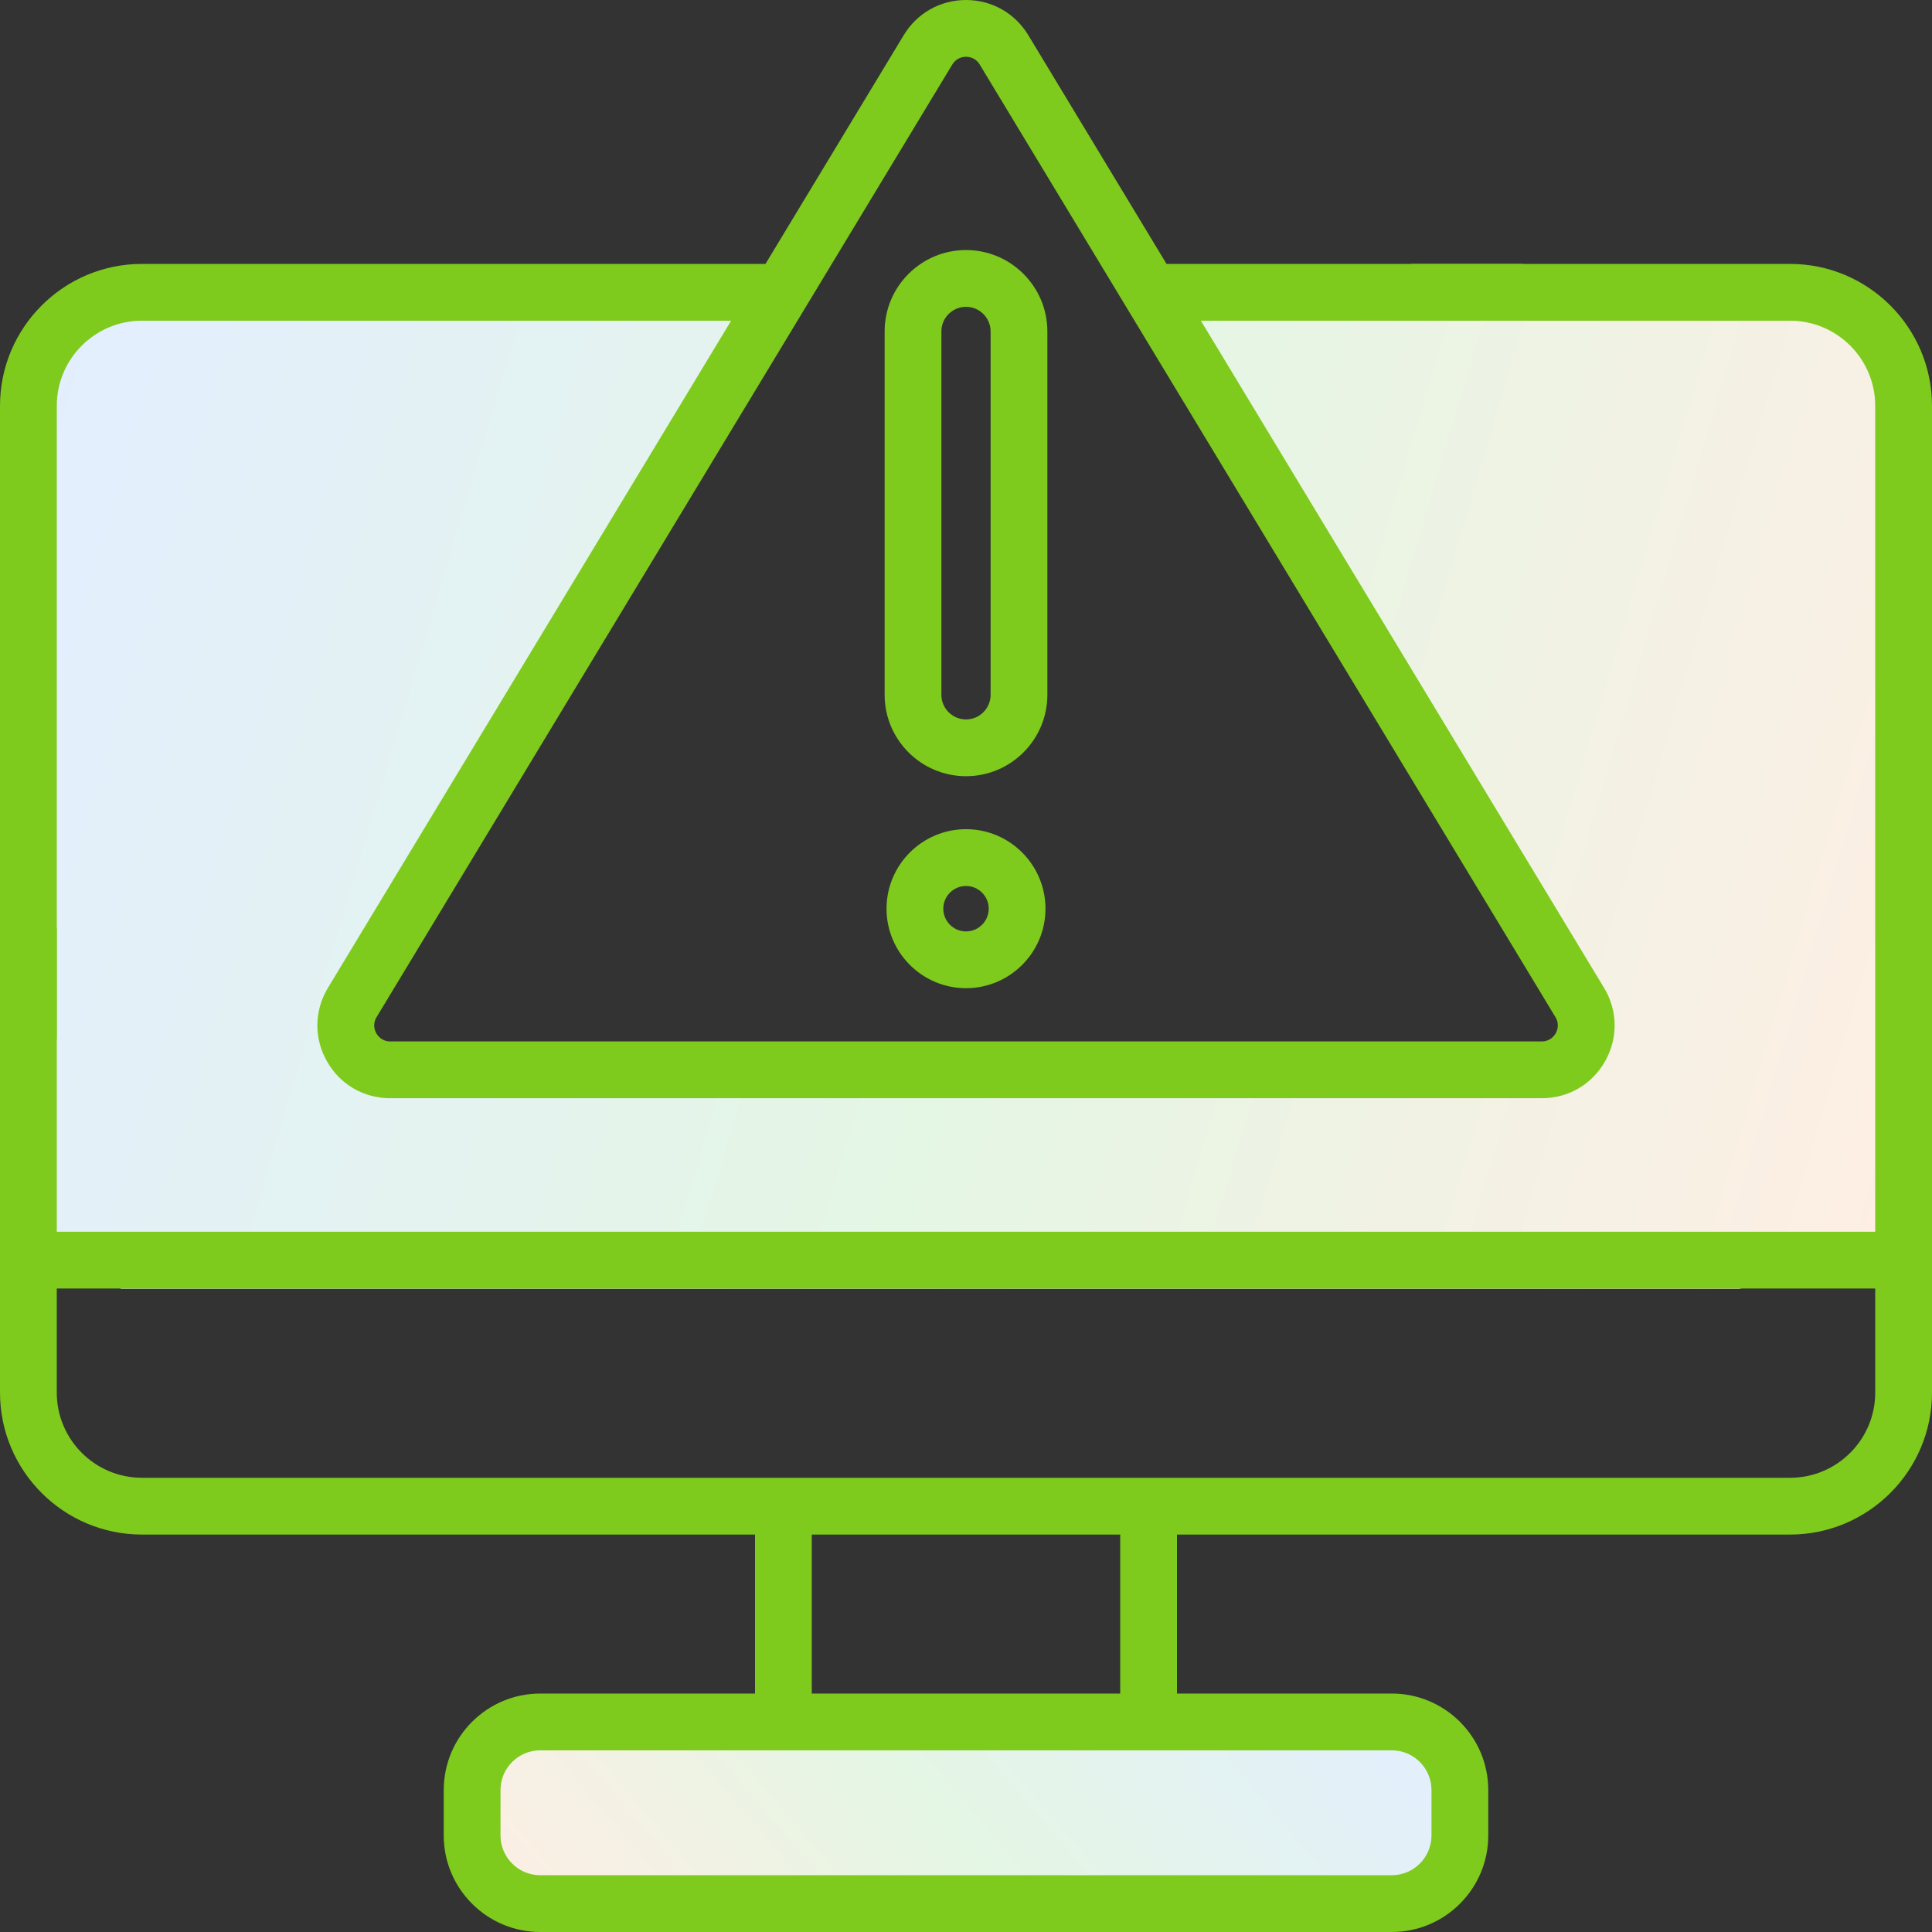 <svg width="80" height="80" viewBox="0 0 80 80" fill="none" xmlns="http://www.w3.org/2000/svg">
<rect x="0" y="0" width="80" height="80" fill="#333333" stroke="none"/>
<path d="M22.37 78.835H57.629C59.187 78.835 60.45 77.572 60.45 76.014V74.133C60.45 72.575 59.187 71.311 57.629 71.311H22.37C20.812 71.311 19.549 72.575 19.549 74.133V76.014C19.549 77.572 20.812 78.835 22.37 78.835Z" fill="url(#paint0_linear)"/>
<path fill-rule="evenodd" clip-rule="evenodd" d="M32.346 12.114H5.877C3.28 12.114 1.175 14.22 1.175 16.816V52.19L5.03 53.365H72.008L78.825 52.19V16.816C78.825 14.22 76.72 12.114 74.123 12.114H47.654L65.413 41.498C66.154 42.724 65.272 44.288 63.84 44.288H16.159C14.728 44.288 13.846 42.724 14.586 41.498L32.346 12.114Z" fill="url(#paint1_linear)"/>
<path fill-rule="evenodd" clip-rule="evenodd" d="M2.351 38.404V51.003H77.649V16.805C77.649 14.861 76.068 13.279 74.123 13.279H58.424V10.928H74.123C77.364 10.928 80 13.564 80 16.805V57.665C80 60.906 77.364 63.543 74.123 63.543H48.736V70.126H57.63C59.833 70.126 61.626 71.918 61.626 74.122V76.003C61.626 78.207 59.833 80 57.63 80H22.37C20.167 80 18.374 78.207 18.374 76.003V74.122C18.374 71.918 20.167 70.126 22.37 70.126H31.264V63.543H5.877C2.636 63.543 0 60.906 0 57.665V38.404H2.351ZM20.725 76.003V74.122C20.725 73.215 21.463 72.477 22.37 72.477H57.63C58.537 72.477 59.275 73.215 59.275 74.122V76.003C59.275 76.911 58.537 77.649 57.63 77.649H22.37C21.463 77.649 20.725 76.911 20.725 76.003ZM46.386 70.126H33.614V63.543H46.386V70.126ZM74.123 61.192H5.877C3.932 61.192 2.351 59.609 2.351 57.665V53.354H77.649V57.665C77.649 59.609 76.068 61.192 74.123 61.192Z" fill="#7ECA1D"/>
<path d="M5.877 10.928H31.697L37.422 1.455C37.972 0.544 38.936 0 40 0C41.064 0 42.028 0.544 42.579 1.455L48.304 10.928H62.939C63.588 10.928 64.115 11.454 64.115 12.103C64.115 12.752 63.588 13.279 62.939 13.279H49.725L66.419 40.902C66.989 41.845 67.007 42.981 66.465 43.941C65.924 44.901 64.943 45.475 63.84 45.475H16.159C15.057 45.475 14.076 44.901 13.535 43.941C12.993 42.981 13.011 41.845 13.581 40.902L30.276 13.279H5.877C3.932 13.279 2.351 14.861 2.351 16.805V42.92C2.351 43.569 1.825 44.096 1.175 44.096C0.526 44.096 0 43.569 0 42.92V16.805C0 13.564 2.636 10.928 5.877 10.928ZM15.583 42.786C15.64 42.888 15.81 43.123 16.16 43.123H63.841C64.19 43.123 64.361 42.888 64.418 42.786C64.475 42.685 64.588 42.417 64.408 42.118L40.567 2.671C40.393 2.382 40.113 2.351 40 2.351C39.888 2.351 39.608 2.382 39.433 2.671L15.593 42.118C15.412 42.417 15.525 42.685 15.583 42.786Z" fill="#7ECA1D"/>
<path d="M43.369 13.723V28.771C43.369 30.629 41.858 32.141 40 32.141C38.142 32.141 36.631 30.629 36.631 28.771V13.723C36.631 11.865 38.142 10.354 40 10.354C41.858 10.354 43.369 11.865 43.369 13.723ZM38.981 13.723V28.771C38.981 29.332 39.438 29.79 40 29.79C40.562 29.79 41.019 29.332 41.019 28.771V13.723C41.019 13.162 40.562 12.705 40 12.705C39.438 12.705 38.981 13.162 38.981 13.723Z" fill="#7ECA1D"/>
<path d="M40 34.335C41.815 34.335 43.291 35.812 43.291 37.627C43.291 39.442 41.815 40.919 40 40.919C38.186 40.919 36.709 39.442 36.709 37.627C36.709 35.812 38.186 34.335 40 34.335ZM40 38.568C40.519 38.568 40.941 38.146 40.941 37.627C40.941 37.108 40.519 36.687 40 36.687C39.482 36.687 39.06 37.108 39.06 37.627C39.06 38.146 39.482 38.568 40 38.568Z" fill="#7ECA1D"/>
<defs>
<linearGradient id="paint0_linear" x1="60.45" y1="71.311" x2="33.135" y2="94.701" gradientUnits="userSpaceOnUse">
<stop stop-color="#E3EEFF"/>
<stop offset="0.526" stop-color="#E4F6E4"/>
<stop offset="1" stop-color="#FFEEE4"/>
</linearGradient>
<linearGradient id="paint1_linear" x1="1.175" y1="12.114" x2="83.793" y2="36.609" gradientUnits="userSpaceOnUse">
<stop stop-color="#E3EEFF"/>
<stop offset="0.526" stop-color="#E4F6E4"/>
<stop offset="1" stop-color="#FFEEE4"/>
</linearGradient>
</defs>
</svg>
